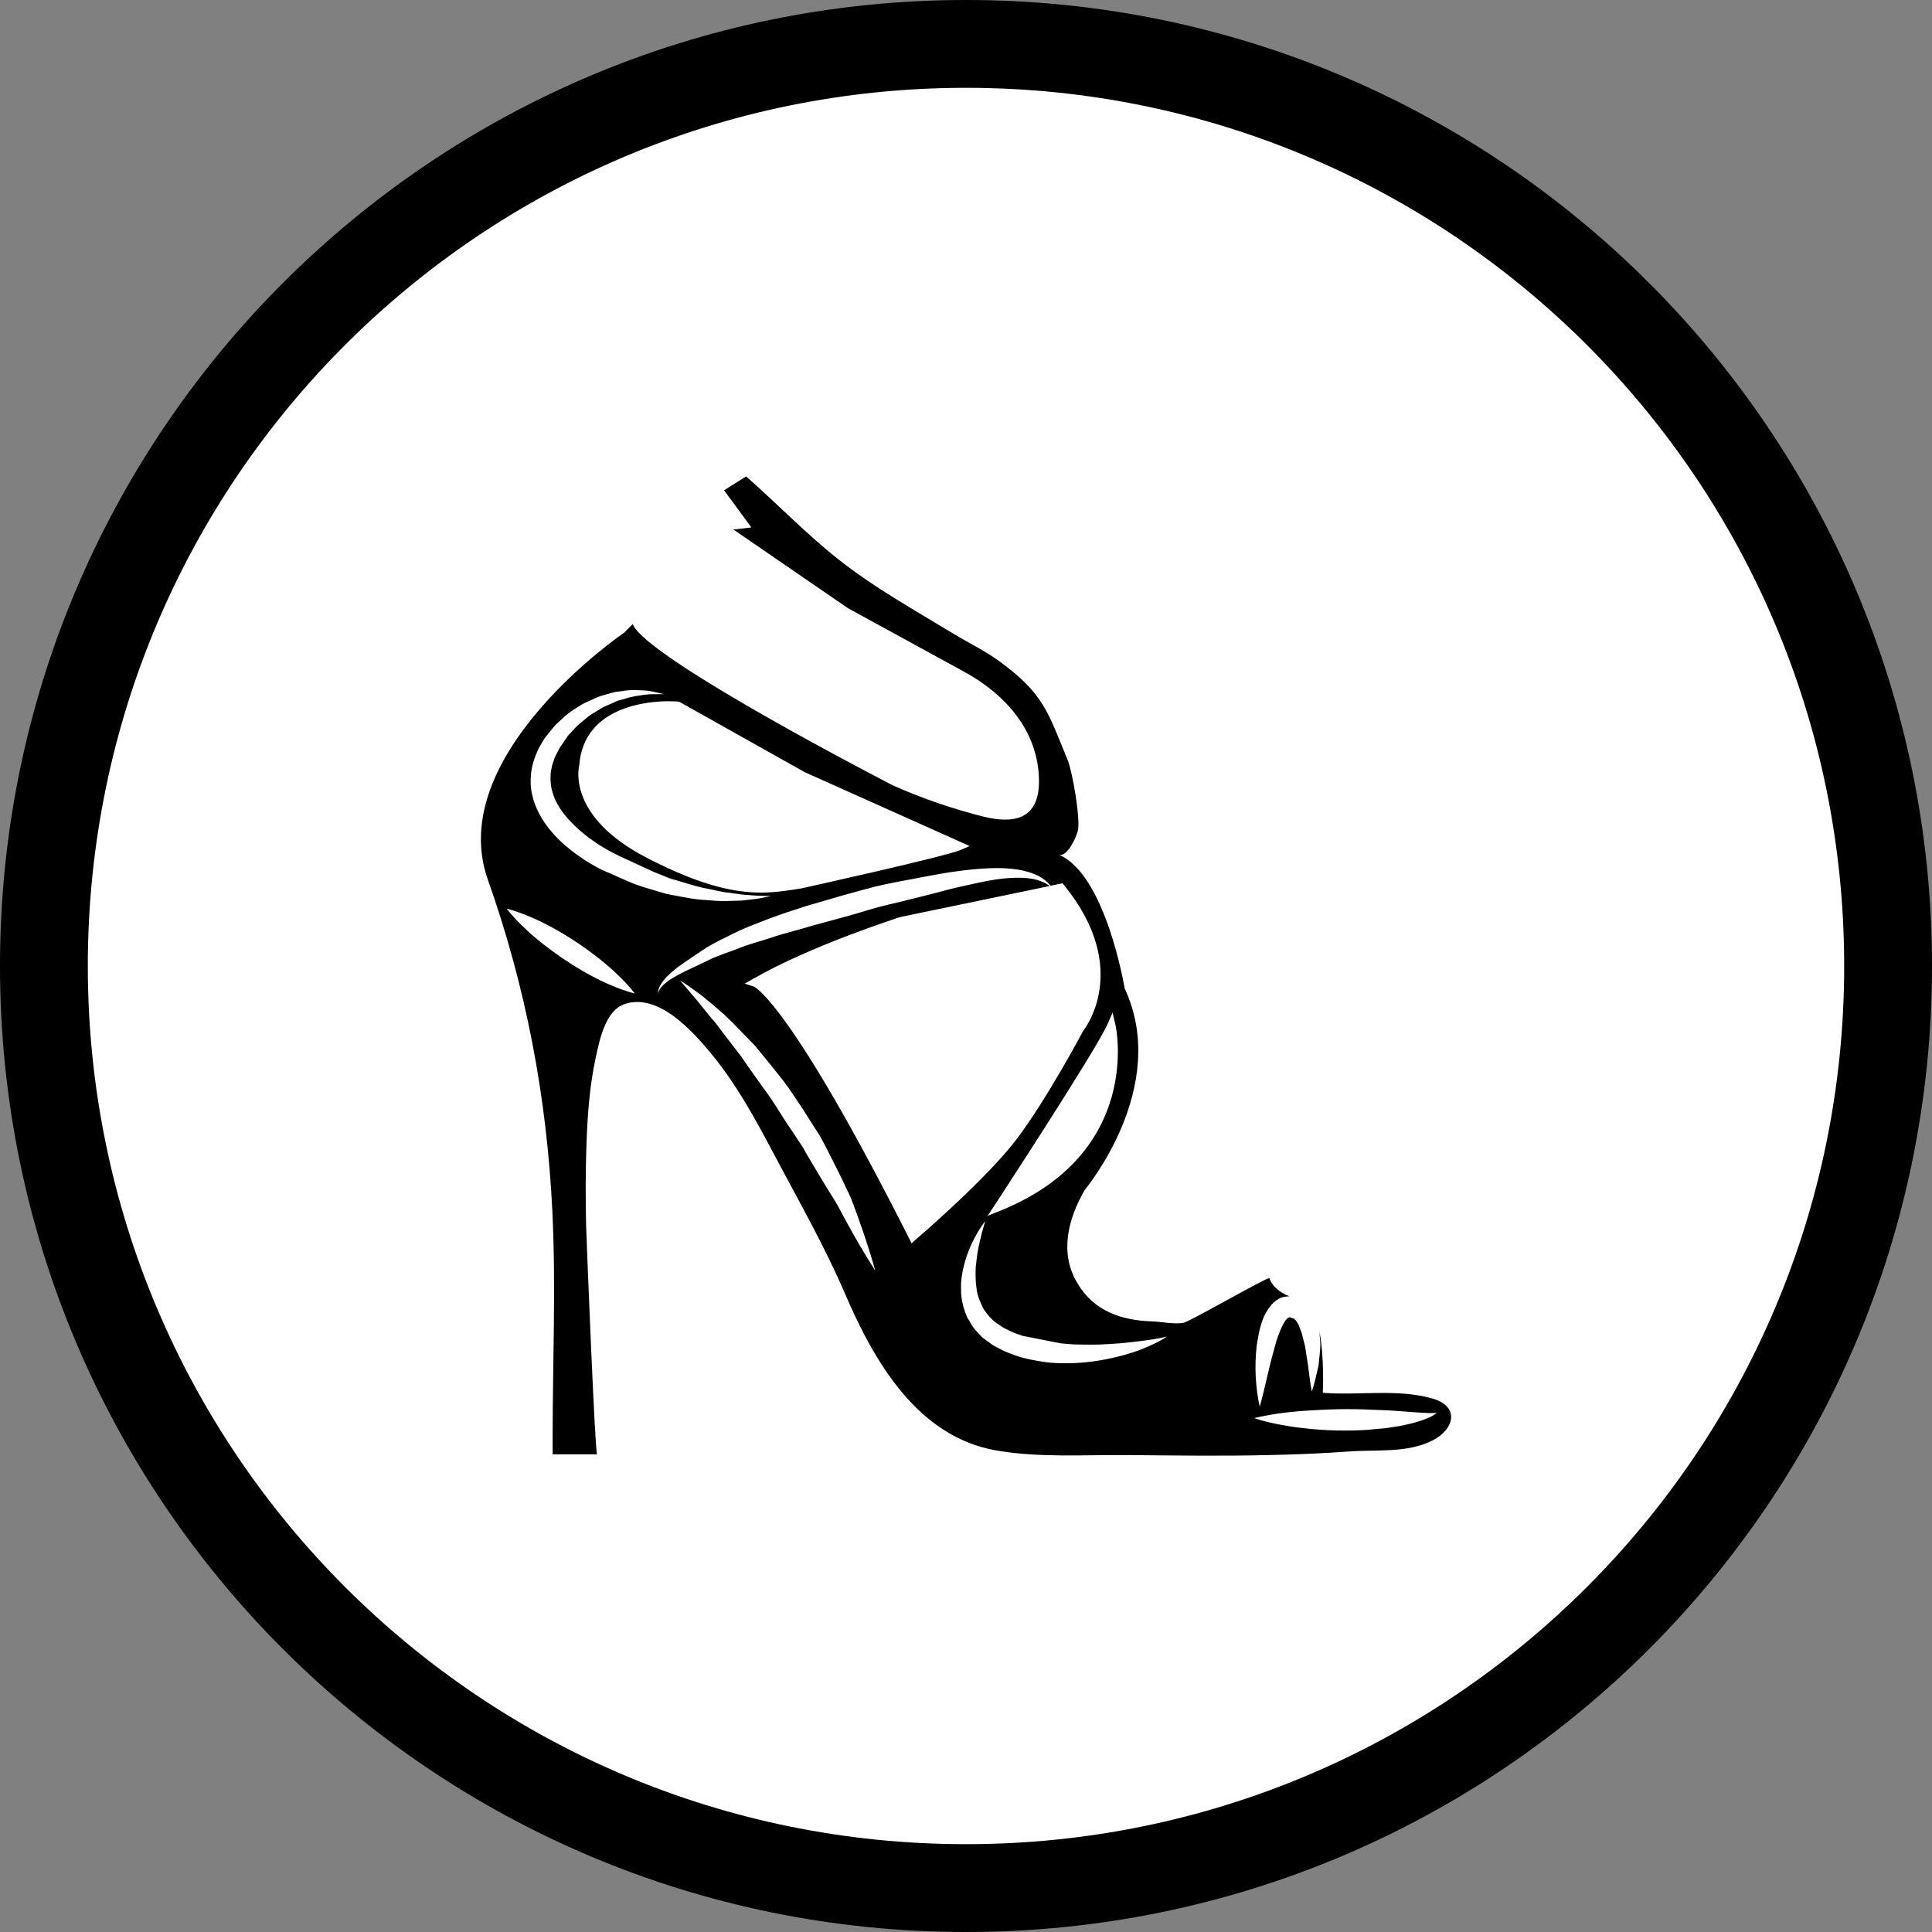 <?xml version="1.0" encoding="utf-8"?>
<!-- Generator: Adobe Illustrator 16.0.0, SVG Export Plug-In . SVG Version: 6.00 Build 0)  -->
<!DOCTYPE svg PUBLIC "-//W3C//DTD SVG 1.1//EN" "http://www.w3.org/Graphics/SVG/1.1/DTD/svg11.dtd">
<svg version="1.1"
	 id="Layer_1" xmlns:svg="http://www.w3.org/2000/svg" xmlns:rdf="http://www.w3.org/1999/02/22-rdf-syntax-ns#" xmlns:cc="http://creativecommons.org/ns#" xmlns:dc="http://purl.org/dc/elements/1.1/"
	 xmlns="http://www.w3.org/2000/svg" xmlns:xlink="http://www.w3.org/1999/xlink" x="0px" y="0px" width="22px" height="22px"
	 viewBox="0 0 22 22" enable-background="new 0 0 22 22" xml:space="preserve">
<rect x="0" y="0" width="22" height="22" fill="#808080" stroke="none"/>
<path class="black" d="M22,11c0,6.075-4.925,11-11,11S0,17.075,0,11S4.925,0,11,0S22,4.925,22,11z"/>
<path class="white" fill="#FFFFFF" d="M21,11c0,5.523-4.477,10-10,10C5.477,21,1,16.523,1,11C1,5.477,5.477,1,11,1C16.523,1,21,5.477,21,11z"/>
<path class="black" id="shape" d="M16.311,15.925c-0.398-0.114-0.84-0.032-1.248-0.065c0,0,0.021-0.401-0.041-0.713
	c0.004,0.021,0.006,0.041,0.006,0.062c0.002,0.045,0.01,0.091,0.006,0.134c-0.002,0.043-0.008,0.087-0.012,0.13l-0.006,0.064
	c-0.002,0.021-0.009,0.042-0.013,0.062c-0.019,0.084-0.039,0.168-0.065,0.248c-0.017-0.086-0.027-0.168-0.037-0.25
	c-0.008-0.082-0.026-0.162-0.036-0.242c-0.005-0.039-0.019-0.076-0.027-0.113c-0.008-0.038-0.017-0.075-0.032-0.106l-0.018-0.049
	l-0.023-0.037c-0.009-0.015-0.017-0.021-0.022-0.026c-0.002-0.004-0.007-0.008-0.007-0.006c0,0-0.006-0.002,0.016,0.004l0.045,0.013
	l-0.078-0.024c-0.008-0.002-0.014-0.005-0.021-0.008c-0.004,0.001-0.01-0.003-0.012-0.002c-0.008,0.001-0.009-0.001-0.015,0.004
	c-0.006,0.003-0.017,0.012-0.026,0.023c-0.013,0.015-0.021,0.031-0.033,0.051c-0.043,0.08-0.078,0.183-0.104,0.287
	c-0.06,0.209-0.101,0.429-0.163,0.652c-0.027-0.113-0.039-0.229-0.046-0.344c-0.006-0.115-0.002-0.23,0.011-0.349
	c0.019-0.116,0.036-0.235,0.094-0.357c0.017-0.03,0.035-0.061,0.059-0.092c0.023-0.03,0.055-0.062,0.098-0.086
	c0.035-0.021,0.08-0.028,0.123-0.029c-0.193-0.071-0.229-0.206-0.229-0.206c-0.007-0.025-0.907,0.495-0.978,0.508
	c-0.108,0.019-0.244-0.012-0.355-0.016c-0.354-0.011-0.667-0.117-0.856-0.439c-0.204-0.344-0.104-0.729,0.087-1.06
	c0,0,0.979-1.166,0.454-2.292c0,0-0.216-1.307-0.754-1.525c0.101,0.04,0.205-0.209,0.22-0.267c0.034-0.136-0.062-0.68-0.115-0.808
	C11.934,8.112,11.887,7.9,11.38,7.53c-0.174-0.126-0.334-0.199-0.518-0.311C10.41,6.944,9.948,6.689,9.535,6.36
	C9.17,6.07,8.846,5.732,8.496,5.425L8.245,5.583l0.311,0.423L8.352,6.03l1.303,0.895c0,0,1.318,0.721,1.327,0.726
	c0.459,0.251,0.841,0.666,0.849,1.233c0.007,0.454-0.293,0.5-0.641,0.413c-0.342-0.087-0.698-0.208-1.021-0.353
	c0,0-2.821-1.451-2.964-1.838L7.109,7.203c0,0-2.056,1.396-1.554,2.813c0.435,1.228,0.672,2.479,0.735,3.781
	c0.041,0.848,0.004,1.691,0.003,2.539c0,0.074,0,0.148,0,0.225h0.506c-0.023,0-0.119-2.412-0.125-2.613
	c-0.007-0.305-0.007-0.608,0.004-0.912c0.012-0.335,0.035-0.672,0.107-0.999c0.042-0.194,0.108-0.526,0.324-0.602
	c0.388-0.136,0.782,0.311,1,0.576c0.279,0.34,0.49,0.727,0.694,1.113c0.281,0.531,0.583,1.057,0.82,1.609
	c0.331,0.772,0.826,1.627,1.719,1.783c0.49,0.086,1.006,0.049,1.504,0.053c0.535,0.005,1.072,0.013,1.609,0
	c0.304-0.006,0.607-0.019,0.91-0.041c0.312-0.023,0.658,0.021,0.947-0.125C16.561,16.277,16.627,16.016,16.311,15.925L16.311,15.925
	z M12.669,11.531l0.033,0.14c0.004,0.015,0.321,1.455-1.312,2.116l-0.143,0.057l0.085-0.129c0.011-0.018,1.15-1.757,1.279-2.052
	L12.669,11.531L12.669,11.531z M7.723,7.989l0.019,0.006l1.422,0.798l1.878,0.841L10.94,9.678c-0.176,0.076-1.746,0.423-1.813,0.438
	c-0.16,0.026-0.303,0.048-0.463,0.048l0,0c-0.365,0-0.763-0.121-1.289-0.391C6.453,9.301,6.59,8.738,6.596,8.714
	c0.051-0.675,0.792-0.729,1.018-0.729C7.682,7.985,7.723,7.989,7.723,7.989L7.723,7.989z M6.963,11.221
	c-0.154-0.063-0.347-0.168-0.529-0.29S6.08,10.673,5.96,10.555c-0.121-0.114-0.19-0.208-0.19-0.208s0.113,0.026,0.266,0.093
	c0.154,0.063,0.347,0.168,0.529,0.289s0.354,0.258,0.473,0.375c0.121,0.115,0.19,0.209,0.19,0.209S7.115,11.287,6.963,11.221
	L6.963,11.221z M7.447,9.93c0.064,0.026,0.126,0.051,0.188,0.075c0.128,0.035,0.248,0.077,0.362,0.103
	c0.115,0.021,0.22,0.051,0.315,0.059c0.047,0.007,0.092,0.013,0.133,0.019c0.042,0.003,0.08,0.006,0.114,0.009
	c0.139,0.011,0.219,0.006,0.219,0.006s-0.019,0.006-0.056,0.014c-0.037,0.007-0.091,0.021-0.162,0.027
	c-0.035,0.004-0.074,0.008-0.116,0.013c-0.042,0.001-0.089,0.002-0.138,0.004c-0.099,0.007-0.21-0.006-0.332-0.015
	c-0.122-0.011-0.251-0.04-0.389-0.066C7.451,10.136,7.299,10.1,7.161,10.04c-0.069-0.03-0.138-0.061-0.208-0.092
	c-0.035-0.015-0.07-0.031-0.106-0.046C6.801,9.879,6.773,9.861,6.734,9.84c-0.141-0.084-0.279-0.185-0.4-0.309
	C6.215,9.405,6.109,9.252,6.065,9.07C6.04,8.981,6.038,8.886,6.049,8.795C6.06,8.706,6.088,8.621,6.126,8.539
	c0.018-0.039,0.038-0.066,0.056-0.1C6.205,8.395,6.231,8.373,6.255,8.34C6.281,8.31,6.304,8.278,6.33,8.25
	C6.358,8.225,6.385,8.2,6.413,8.175c0.053-0.053,0.113-0.09,0.171-0.127C6.64,8.008,6.703,7.986,6.76,7.959
	C6.815,7.929,6.875,7.916,6.929,7.9c0.028-0.007,0.054-0.016,0.08-0.021c0.027-0.003,0.053-0.006,0.078-0.01
	C7.186,7.851,7.275,7.86,7.346,7.863c0.071,0.003,0.123,0.023,0.161,0.029C7.543,7.9,7.563,7.904,7.563,7.904s-0.02,0-0.058,0
	C7.468,7.907,7.412,7.901,7.344,7.911C7.276,7.921,7.196,7.929,7.105,7.96C7.083,7.966,7.06,7.973,7.036,7.979
	C7.013,7.988,6.99,8,6.966,8.01C6.918,8.033,6.867,8.049,6.819,8.083C6.771,8.114,6.718,8.139,6.673,8.181
	C6.627,8.22,6.576,8.256,6.535,8.306c-0.022,0.023-0.044,0.047-0.066,0.07C6.45,8.403,6.432,8.431,6.413,8.458
	C6.397,8.484,6.371,8.515,6.361,8.539C6.346,8.57,6.325,8.606,6.313,8.636c-0.008,0.03-0.021,0.057-0.028,0.088
	C6.281,8.756,6.269,8.788,6.27,8.82c0,0.032-0.004,0.064,0.002,0.096C6.273,8.948,6.279,8.98,6.289,9.012
	c0.032,0.127,0.115,0.247,0.216,0.351C6.606,9.469,6.726,9.561,6.853,9.64c0.03,0.017,0.069,0.041,0.092,0.053l0.104,0.053
	L7.447,9.93z M9.646,13.926c-0.047-0.08-0.089-0.173-0.146-0.264c-0.057-0.092-0.118-0.188-0.176-0.287
	c-0.058-0.1-0.123-0.202-0.182-0.311c-0.067-0.102-0.136-0.203-0.205-0.308c-0.068-0.104-0.13-0.211-0.202-0.309
	c-0.073-0.099-0.141-0.197-0.208-0.291c-0.034-0.048-0.066-0.095-0.099-0.142c-0.034-0.043-0.067-0.086-0.1-0.129
	c-0.065-0.085-0.126-0.166-0.183-0.24c-0.061-0.069-0.113-0.138-0.162-0.196c-0.047-0.061-0.091-0.109-0.126-0.151
	c-0.07-0.085-0.114-0.132-0.114-0.132s0.055,0.03,0.145,0.096c0.044,0.032,0.102,0.07,0.159,0.121
	c0.06,0.049,0.126,0.105,0.198,0.168c0.069,0.065,0.142,0.138,0.217,0.218c0.038,0.039,0.077,0.078,0.117,0.119
	c0.04,0.043,0.074,0.09,0.113,0.135c0.074,0.094,0.154,0.188,0.23,0.287c0.076,0.099,0.143,0.207,0.215,0.312
	c0.068,0.106,0.136,0.215,0.203,0.319c0.061,0.109,0.114,0.222,0.168,0.326c0.055,0.106,0.104,0.211,0.151,0.31
	c0.049,0.098,0.078,0.198,0.112,0.286c0.13,0.359,0.195,0.604,0.195,0.604S9.825,14.255,9.646,13.926L9.646,13.926z M10.38,14.158
	l-0.027-0.055c-1.345-2.663-1.751-2.861-1.769-2.869l-0.105-0.033l0.098-0.055c0.648-0.375,1.662-0.699,1.672-0.703l1.705-0.354
	c-0.005-0.003-0.009-0.006-0.015-0.01c-0.027-0.021-0.074-0.042-0.135-0.061c-0.125-0.033-0.309-0.031-0.527,0.007
	c-0.109,0.019-0.227,0.047-0.354,0.075c-0.129,0.027-0.257,0.068-0.394,0.1c-0.136,0.033-0.276,0.071-0.419,0.102
	c-0.144,0.034-0.289,0.082-0.434,0.123c-0.146,0.04-0.291,0.079-0.434,0.118c-0.141,0.044-0.284,0.077-0.417,0.12
	c-0.131,0.046-0.266,0.078-0.383,0.124c-0.117,0.047-0.231,0.082-0.334,0.127c-0.103,0.05-0.197,0.095-0.281,0.134
	c-0.08,0.038-0.152,0.078-0.205,0.112c-0.053,0.037-0.088,0.073-0.108,0.102c-0.018,0.031-0.025,0.049-0.025,0.049
	s0.002-0.02,0.013-0.054c0.013-0.035,0.041-0.084,0.09-0.134c0.05-0.049,0.11-0.102,0.191-0.156
	c0.076-0.052,0.163-0.112,0.258-0.174c0.097-0.06,0.213-0.114,0.334-0.174s0.25-0.106,0.385-0.159
	c0.135-0.05,0.275-0.096,0.418-0.142c0.144-0.042,0.29-0.084,0.436-0.127c0.146-0.038,0.291-0.083,0.438-0.115
	c0.147-0.032,0.294-0.057,0.435-0.085c0.141-0.026,0.279-0.054,0.406-0.069c0.128-0.018,0.254-0.031,0.371-0.035
	c0.116-0.005,0.224-0.001,0.319,0.014c0.096,0.014,0.176,0.042,0.238,0.071c0.062,0.033,0.103,0.069,0.127,0.096
	c0.007,0.008,0.01,0.012,0.015,0.018l0.136-0.028l0.019,0.023c0.78,0.961,0.221,1.652,0.215,1.66c0.001,0-0.431,0.811-0.776,1.256
	c-0.345,0.445-1.098,1.092-1.13,1.119L10.38,14.158L10.38,14.158z M12.08,15.297c0.049,0.004,0.098,0.008,0.146,0.012
	c0.097,0.002,0.19,0.004,0.28,0.002c0.091-0.004,0.175-0.009,0.254-0.015c0.158-0.015,0.29-0.032,0.382-0.047
	c0.094-0.015,0.146-0.03,0.146-0.03s-0.044,0.034-0.131,0.076c-0.086,0.042-0.213,0.096-0.372,0.139
	c-0.08,0.021-0.167,0.041-0.261,0.057s-0.194,0.027-0.299,0.031c-0.104,0.002-0.213,0.004-0.324-0.012
	c-0.111-0.017-0.223-0.035-0.336-0.074c-0.056-0.021-0.117-0.043-0.162-0.067l-0.071-0.037c-0.036-0.019-0.053-0.035-0.08-0.054
	c-0.024-0.019-0.05-0.033-0.073-0.055l-0.062-0.068c-0.044-0.041-0.068-0.102-0.101-0.149c-0.047-0.108-0.075-0.221-0.072-0.323
	c-0.005-0.104,0.014-0.197,0.034-0.279c0.043-0.166,0.108-0.291,0.157-0.375c0.05-0.082,0.085-0.125,0.085-0.125
	s-0.018,0.054-0.042,0.145c-0.012,0.046-0.024,0.104-0.038,0.165c-0.012,0.063-0.021,0.136-0.029,0.213
	c-0.003,0.077-0.004,0.161,0.009,0.243c0.008,0.085,0.044,0.162,0.08,0.236c0.048,0.07,0.103,0.137,0.182,0.183
	c0.017,0.011,0.041,0.029,0.052,0.034l0.072,0.035c0.051,0.027,0.092,0.035,0.137,0.053L12.08,15.297z M16.34,16.104
	c-0.013,0.008-0.033,0.024-0.061,0.035c-0.055,0.024-0.137,0.055-0.233,0.076c-0.05,0.012-0.103,0.024-0.159,0.031
	c-0.056,0.009-0.115,0.02-0.178,0.023c-0.061,0.004-0.125,0.014-0.189,0.016c-0.063,0.004-0.129,0.005-0.195,0.005
	c-0.131,0.001-0.262-0.006-0.385-0.017c-0.123-0.012-0.236-0.026-0.334-0.045c-0.195-0.033-0.324-0.08-0.324-0.08
	s0.132-0.034,0.328-0.059c0.098-0.013,0.211-0.023,0.332-0.029c0.123-0.008,0.252-0.013,0.383-0.014c0.129,0,0.259,0.004,0.38,0.01
	c0.121,0.004,0.233,0.012,0.331,0.02c0.097,0.007,0.178,0.013,0.234,0.015c0.056,0.001,0.092-0.002,0.092-0.002
	S16.354,16.094,16.34,16.104L16.34,16.104z"/>
</svg>

